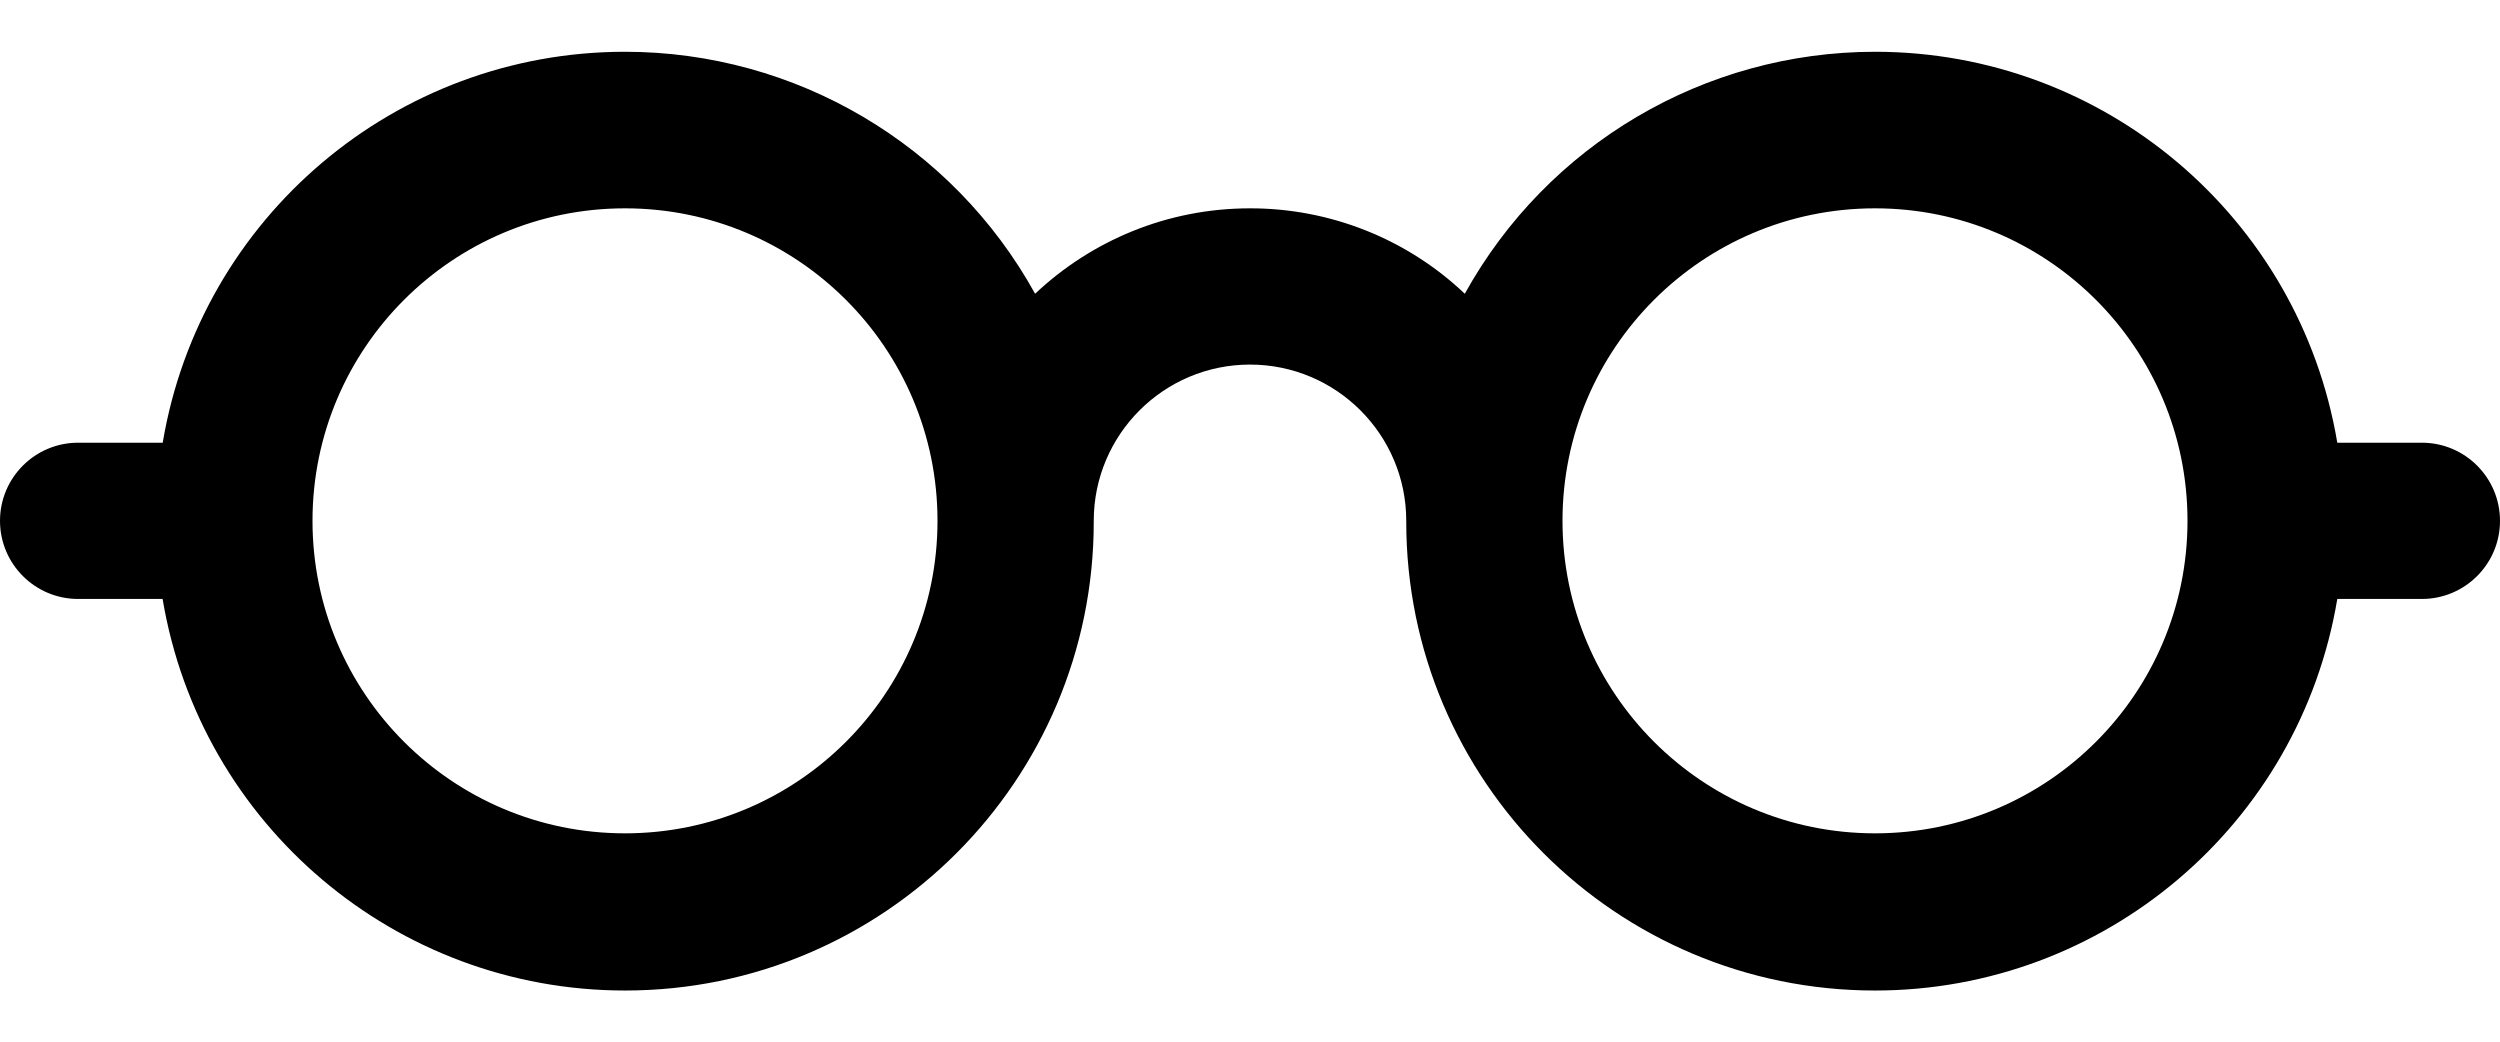 ﻿<?xml version="1.0" encoding="utf-8"?>
<svg version="1.1" xmlns:xlink="http://www.w3.org/1999/xlink" width="24px" height="10px" xmlns="http://www.w3.org/2000/svg">
  <defs>
    <pattern id="BGPattern" patternUnits="userSpaceOnUse" alignment="0 0" imageRepeat="None" />
    <mask fill="white" id="Clip5438">
      <path d="M 12 2  C 11.202 2  10.476 2.312  9.937 2.82  C 9.145 1.387  7.637 0.497  5.999 0.497  C 3.802 0.497  1.926 2.084  1.562 4.25  L 0.75 4.25  C 0.336 4.25  0 4.586  0 5  C 0 5.414  0.336 5.75  0.75 5.75  L 1.561 5.75  C 1.924 7.919  3.801 9.509  6 9.509  C 8.485 9.509  10.5 7.494  10.5 5.009  C 10.5 5.006  10.5 5.003  10.5 5  C 10.5 4.172  11.172 3.5  12 3.5  C 12.828 3.5  13.5 4.172  13.5 5  C 13.5 5.003  13.5 5.006  13.5 5.009  C 13.5 7.494  15.515 9.509  18 9.509  C 20.199 9.509  22.076 7.919  22.438 5.75  L 23.25 5.75  C 23.664 5.75  24 5.414  24 5  C 24 4.586  23.664 4.25  23.25 4.25  L 22.438 4.25  C 22.074 2.084  20.198 0.497  18.001 0.497  C 16.363 0.497  14.855 1.387  14.062 2.82  C 13.506 2.292  12.767 1.999  12 2  Z M 3 5  C 3 3.343  4.343 2  6 2  C 7.657 2  9 3.343  9 5  C 9 6.657  7.657 8  6 8  C 4.343 8  3 6.657  3 5  Z M 18 2  C 19.657 2  21 3.343  21 5  C 21 6.657  19.657 8  18 8  C 16.343 8  15 6.657  15 5  C 15 3.343  16.343 2  18 2  Z " fill-rule="evenodd" />
    </mask>
  </defs>
  <g>
    <path d="M 12 2  C 11.202 2  10.476 2.312  9.937 2.82  C 9.145 1.387  7.637 0.497  5.999 0.497  C 3.802 0.497  1.926 2.084  1.562 4.25  L 0.75 4.25  C 0.336 4.25  0 4.586  0 5  C 0 5.414  0.336 5.75  0.75 5.75  L 1.561 5.75  C 1.924 7.919  3.801 9.509  6 9.509  C 8.485 9.509  10.5 7.494  10.5 5.009  C 10.5 5.006  10.5 5.003  10.5 5  C 10.5 4.172  11.172 3.5  12 3.5  C 12.828 3.5  13.5 4.172  13.5 5  C 13.5 5.003  13.5 5.006  13.5 5.009  C 13.5 7.494  15.515 9.509  18 9.509  C 20.199 9.509  22.076 7.919  22.438 5.75  L 23.25 5.75  C 23.664 5.75  24 5.414  24 5  C 24 4.586  23.664 4.25  23.25 4.25  L 22.438 4.25  C 22.074 2.084  20.198 0.497  18.001 0.497  C 16.363 0.497  14.855 1.387  14.062 2.82  C 13.506 2.292  12.767 1.999  12 2  Z M 3 5  C 3 3.343  4.343 2  6 2  C 7.657 2  9 3.343  9 5  C 9 6.657  7.657 8  6 8  C 4.343 8  3 6.657  3 5  Z M 18 2  C 19.657 2  21 3.343  21 5  C 21 6.657  19.657 8  18 8  C 16.343 8  15 6.657  15 5  C 15 3.343  16.343 2  18 2  Z " fill-rule="nonzero" fill="rgba(0, 0, 0, 1)" stroke="none" class="fill" />
    <path d="M 12 2  C 11.202 2  10.476 2.312  9.937 2.82  C 9.145 1.387  7.637 0.497  5.999 0.497  C 3.802 0.497  1.926 2.084  1.562 4.25  L 0.75 4.25  C 0.336 4.25  0 4.586  0 5  C 0 5.414  0.336 5.75  0.75 5.75  L 1.561 5.75  C 1.924 7.919  3.801 9.509  6 9.509  C 8.485 9.509  10.5 7.494  10.5 5.009  C 10.5 5.006  10.5 5.003  10.5 5  C 10.5 4.172  11.172 3.5  12 3.5  C 12.828 3.5  13.5 4.172  13.5 5  C 13.5 5.003  13.5 5.006  13.5 5.009  C 13.5 7.494  15.515 9.509  18 9.509  C 20.199 9.509  22.076 7.919  22.438 5.75  L 23.25 5.75  C 23.664 5.75  24 5.414  24 5  C 24 4.586  23.664 4.25  23.25 4.25  L 22.438 4.25  C 22.074 2.084  20.198 0.497  18.001 0.497  C 16.363 0.497  14.855 1.387  14.062 2.82  C 13.506 2.292  12.767 1.999  12 2  Z " stroke-width="0" stroke-dasharray="0" stroke="rgba(255, 255, 255, 0)" fill="none" class="stroke" mask="url(#Clip5438)" />
    <path d="M 3 5  C 3 3.343  4.343 2  6 2  C 7.657 2  9 3.343  9 5  C 9 6.657  7.657 8  6 8  C 4.343 8  3 6.657  3 5  Z " stroke-width="0" stroke-dasharray="0" stroke="rgba(255, 255, 255, 0)" fill="none" class="stroke" mask="url(#Clip5438)" />
    <path d="M 18 2  C 19.657 2  21 3.343  21 5  C 21 6.657  19.657 8  18 8  C 16.343 8  15 6.657  15 5  C 15 3.343  16.343 2  18 2  Z " stroke-width="0" stroke-dasharray="0" stroke="rgba(255, 255, 255, 0)" fill="none" class="stroke" mask="url(#Clip5438)" />
  </g>
</svg>